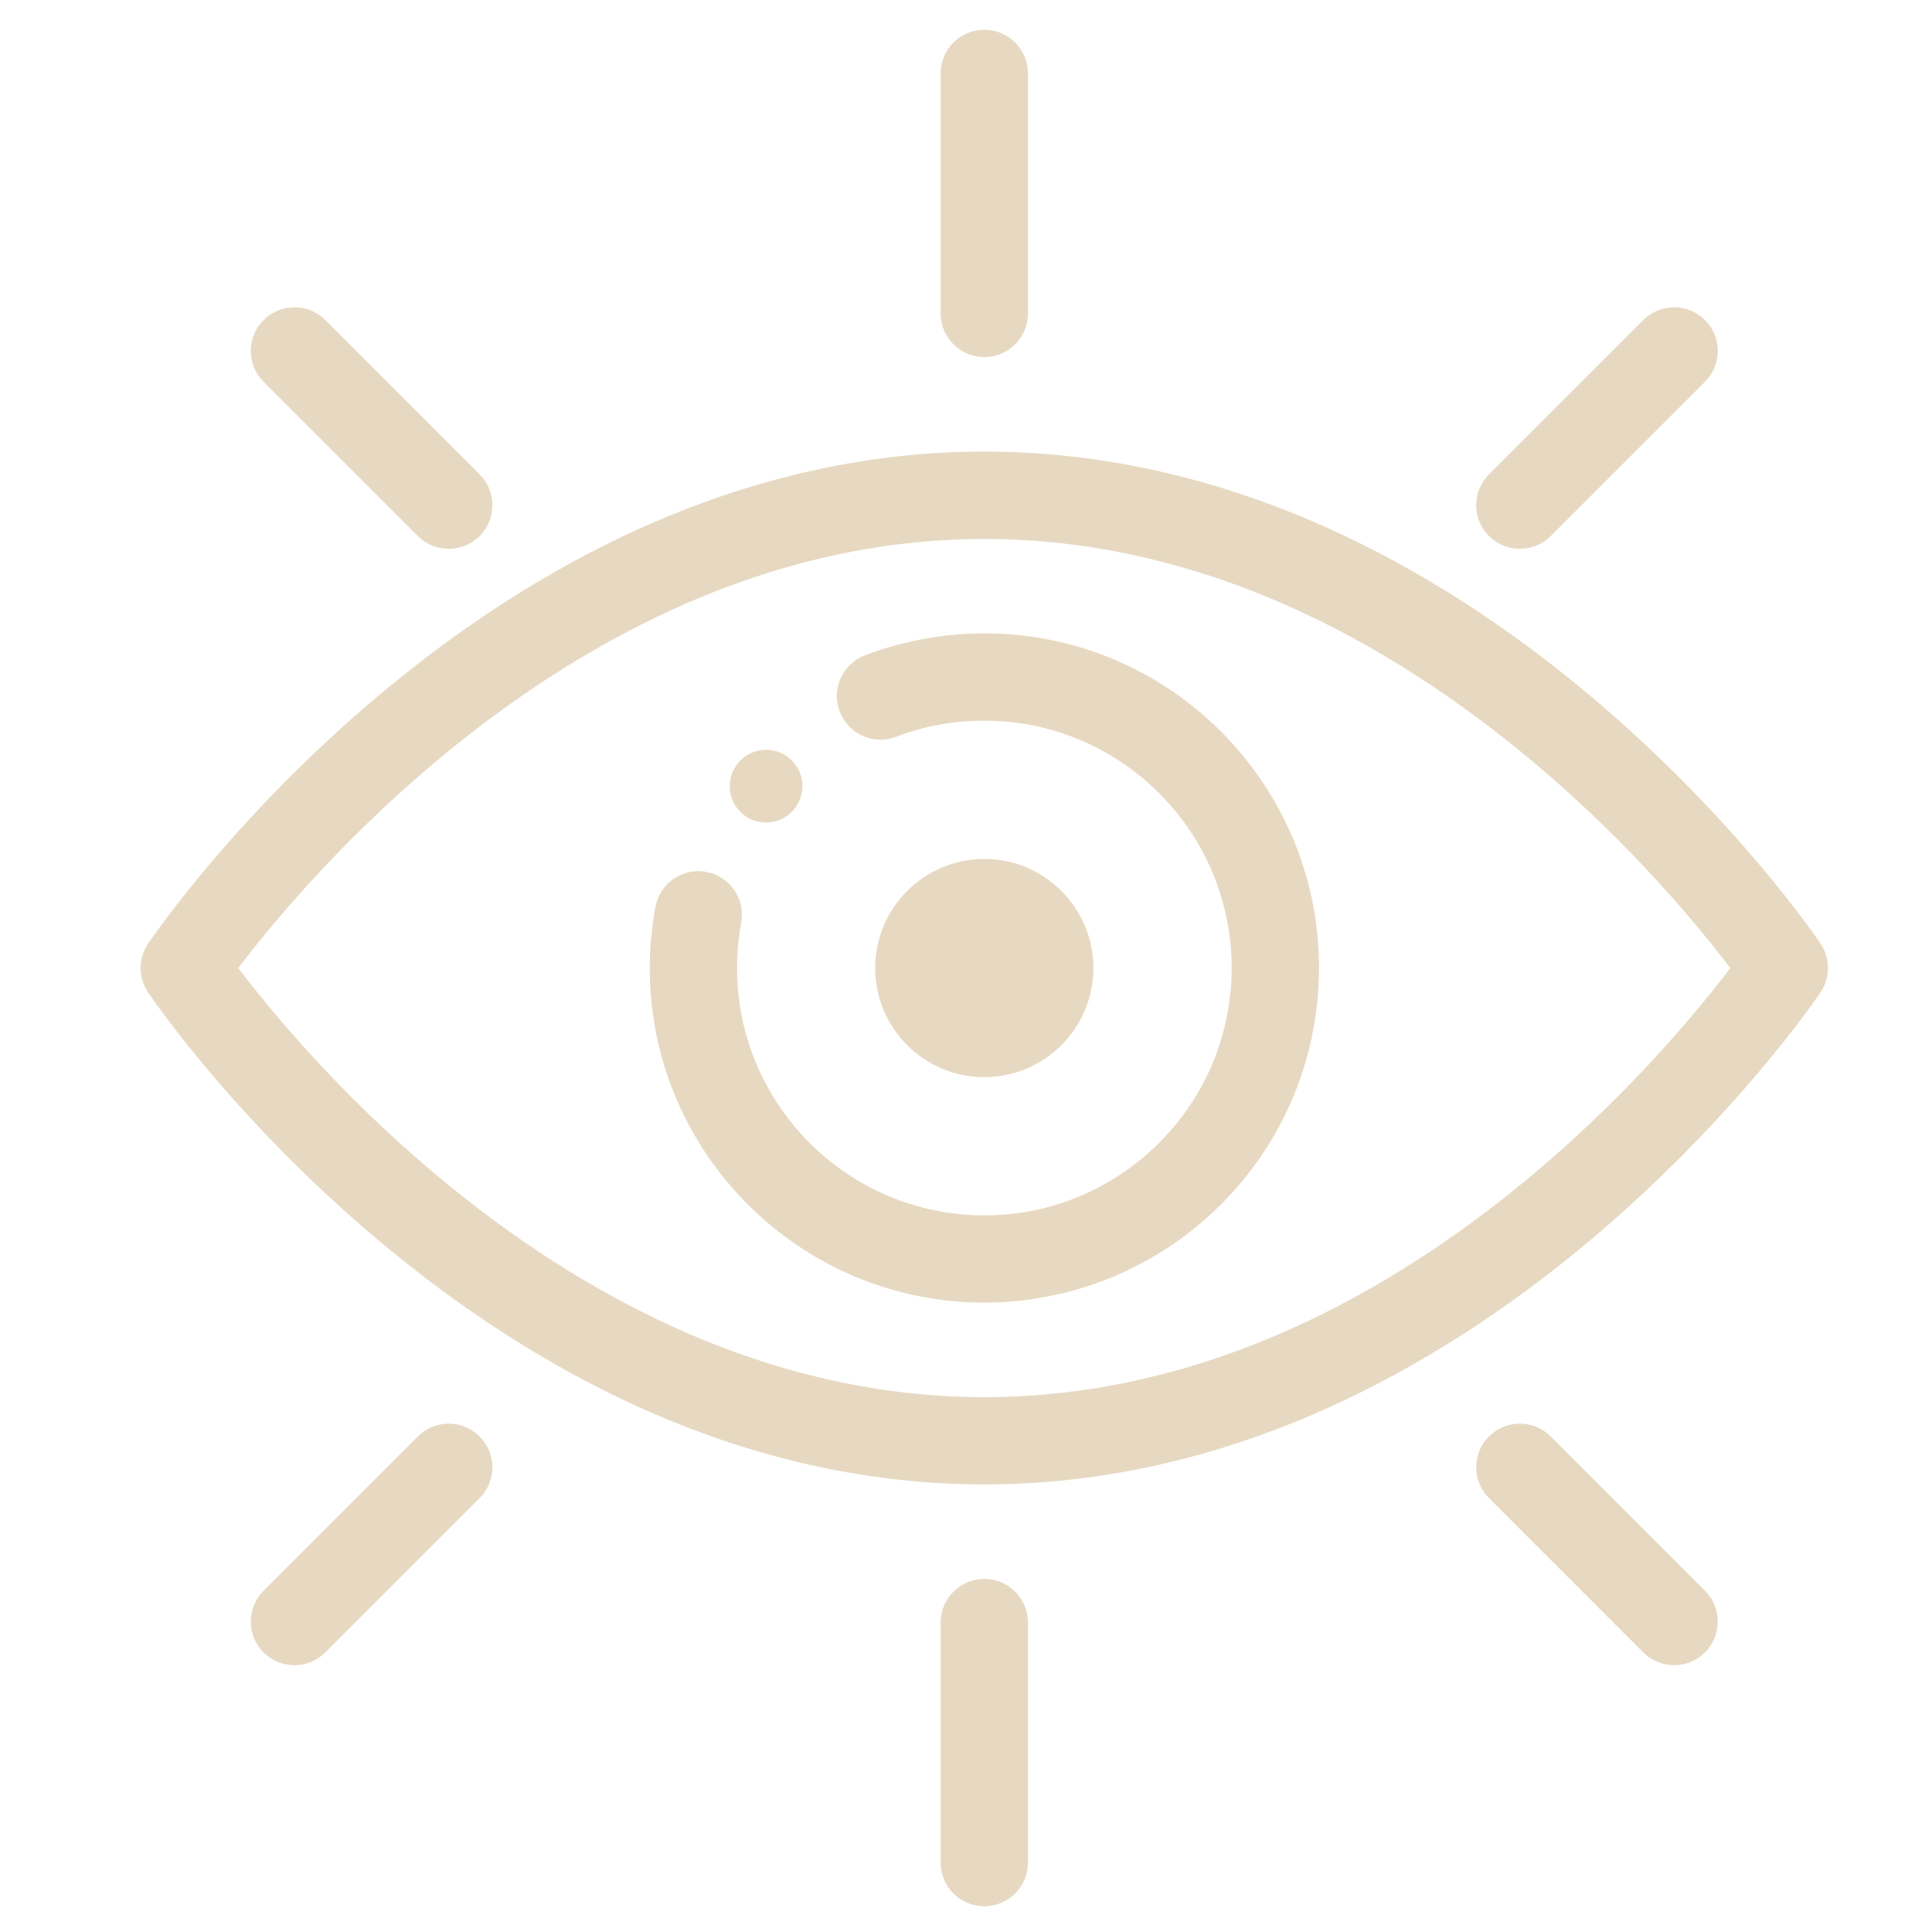 <?xml version="1.0" encoding="utf-8"?>
<!-- Generator: Adobe Illustrator 27.2.0, SVG Export Plug-In . SVG Version: 6.00 Build 0)  -->
<svg version="1.1" id="svg315" xmlns:svg="http://www.w3.org/2000/svg"
	 xmlns="http://www.w3.org/2000/svg" xmlns:xlink="http://www.w3.org/1999/xlink" x="0px" y="0px" viewBox="0 0 300 300"
	 style="enable-background:new 0 0 300 300;" xml:space="preserve">
<style type="text/css">
	.st0{opacity:0.5;}
	.st1{fill:#CFB384;}
</style>
<g>
	<g id="g331" transform="translate(201.36,314.43)" class="st0">
		<path id="path333" class="st1" d="M-79.37-197.11c-0.88-0.56-1.91-0.89-3.03-0.89c-3.12,0-5.65,2.53-5.65,5.65
			c0,1.48,0.57,2.83,1.5,3.83c1.03,1.12,2.51,1.81,4.14,1.81c3.12,0,5.65-2.53,5.65-5.65C-76.75-194.35-77.8-196.11-79.37-197.11"/>
	</g>
	<g id="g335" transform="translate(256,502)" class="st0">
		<g id="path337">
			<path class="st1" d="M-103.16-446.55c-3.74,0-6.78-3.03-6.78-6.78v-37.27c0-3.74,3.03-6.78,6.78-6.78c3.74,0,6.78,3.03,6.78,6.78
				v37.27C-96.38-449.58-99.42-446.55-103.16-446.55z"/>
		</g>
	</g>
	<g id="g339" transform="translate(256,76)" class="st0">
		<g id="path341">
			<path class="st1" d="M-103.16,220c-3.74,0-6.78-3.03-6.78-6.78v-37.27c0-3.74,3.03-6.78,6.78-6.78c3.74,0,6.78,3.03,6.78,6.78
				v37.27C-96.38,216.97-99.42,220-103.16,220z"/>
		</g>
	</g>
	<g id="g343" transform="translate(66.29,425.71)" class="st0">
		<g id="path345">
			<path class="st1" d="M3.39-340.49c-1.73,0-3.47-0.66-4.79-1.98l-23.96-23.96c-2.65-2.65-2.65-6.94,0-9.58
				c2.65-2.65,6.94-2.65,9.58,0l23.96,23.96c2.65,2.65,2.65,6.94,0,9.58C6.86-341.15,5.12-340.49,3.39-340.49z"/>
		</g>
	</g>
	<g id="g347" transform="translate(403.28,118.72)" class="st0">
		<g id="path349">
			<path class="st1" d="M-143.32,139.85c-1.73,0-3.47-0.66-4.79-1.98l-23.96-23.96c-2.65-2.65-2.65-6.94,0-9.58
				c2.65-2.65,6.94-2.65,9.58,0l23.96,23.96c2.65,2.65,2.65,6.94,0,9.58C-139.85,139.19-141.58,139.85-143.32,139.85z"/>
		</g>
	</g>
	<g id="g351" transform="translate(445.71,425.71)" class="st0">
		<g id="path353">
			<path class="st1" d="M-209.71-340.49c-1.73,0-3.47-0.66-4.79-1.98c-2.65-2.65-2.65-6.94,0-9.58l23.96-23.96
				c2.65-2.65,6.94-2.65,9.58,0c2.65,2.65,2.65,6.94,0,9.58l-23.96,23.96C-206.24-341.15-207.97-340.49-209.71-340.49z"/>
		</g>
	</g>
	<g id="g355" transform="translate(108.72,118.72)" class="st0">
		<g id="path357">
			<path class="st1" d="M-63,139.85c-1.73,0-3.47-0.66-4.79-1.98c-2.65-2.65-2.65-6.94,0-9.58l23.96-23.96
				c2.65-2.65,6.94-2.65,9.58,0c2.65,2.65,2.65,6.94,0,9.58l-23.96,23.96C-59.53,139.19-61.27,139.85-63,139.85z"/>
		</g>
	</g>
	<g id="g359" transform="translate(476,256)" class="st0">
		<g id="path361">
			<path class="st1" d="M-323.16-25.5c-18.05,0-36.14-4.06-53.79-12.08c-13.98-6.35-27.69-15.17-40.77-26.23
				c-22.17-18.75-34.77-37.31-35.29-38.1c-1.54-2.29-1.54-5.28,0-7.56c0.53-0.78,13.13-19.35,35.29-38.1
				c13.08-11.06,26.79-19.88,40.77-26.23c17.65-8.01,35.74-12.08,53.79-12.08c18.05,0,36.14,4.06,53.79,12.08
				c13.98,6.35,27.69,15.17,40.77,26.23c22.17,18.75,34.77,37.31,35.29,38.1c1.54,2.29,1.54,5.28,0,7.56
				c-0.53,0.78-13.13,19.35-35.29,38.1c-13.08,11.06-26.79,19.88-40.77,26.23C-287.02-29.56-305.11-25.5-323.16-25.5z M-439-105.68
				c4.7,6.19,15.23,19.06,30.32,31.77c12.1,10.19,24.73,18.3,37.53,24.09c15.81,7.15,31.96,10.77,47.99,10.77
				c16.03,0,32.18-3.62,47.99-10.77c12.81-5.79,25.43-13.89,37.53-24.09c15.09-12.71,25.62-25.58,30.32-31.77
				c-4.7-6.19-15.23-19.06-30.32-31.77c-12.1-10.19-24.73-18.3-37.53-24.09c-15.81-7.15-31.96-10.77-47.99-10.77
				c-16.03,0-32.18,3.62-47.99,10.77c-12.81,5.79-25.43,13.89-37.53,24.09C-423.77-124.74-434.3-111.87-439-105.68z"/>
		</g>
	</g>
	<g id="g363" transform="translate(227.41,330.74)" class="st0">
		<g id="path365">
			<path class="st1" d="M-74.57-128.47c-28.64,0-51.95-23.3-51.95-51.95c0-0.44,0.01-0.89,0.02-1.32c0.01-0.37,0.02-0.73,0.04-1.1
				c0.01-0.33,0.03-0.65,0.05-0.97l0.02-0.29c0-0.04,0.01-0.08,0.01-0.12l0.02-0.22c0.02-0.22,0.03-0.45,0.06-0.67l0.01-0.08
				c0-0.03,0-0.06,0.01-0.09c0.03-0.35,0.07-0.71,0.11-1.06c0-0.03,0.01-0.06,0.01-0.09c0.05-0.4,0.09-0.79,0.15-1.19
				c0.04-0.28,0.08-0.57,0.12-0.85c0.05-0.34,0.1-0.69,0.18-1.08c0.02-0.13,0.04-0.25,0.07-0.38c0.69-3.68,4.23-6.11,7.91-5.42
				c3.68,0.69,6.1,4.22,5.41,7.9l0,0.02c-0.01,0.08-0.03,0.16-0.04,0.25c-0.04,0.22-0.08,0.43-0.11,0.64
				c-0.01,0.1-0.03,0.19-0.04,0.29c-0.03,0.16-0.05,0.32-0.07,0.48c0,0.04-0.01,0.07-0.02,0.11c-0.03,0.22-0.06,0.45-0.09,0.67
				c-0.01,0.06-0.01,0.13-0.02,0.19c-0.03,0.23-0.05,0.47-0.08,0.71l-0.01,0.17c0,0.05-0.01,0.11-0.02,0.16
				c-0.01,0.11-0.02,0.22-0.03,0.34l-0.03,0.46c-0.01,0.2-0.03,0.45-0.04,0.69c0,0.04,0,0.08-0.01,0.12
				c-0.01,0.23-0.02,0.46-0.02,0.69c0,0.03,0,0.05,0,0.08c-0.01,0.32-0.01,0.64-0.01,0.96c0,21.17,17.22,38.4,38.4,38.4
				c2.61,0,5.21-0.26,7.74-0.78c1.23-0.25,2.47-0.57,3.68-0.95c1.19-0.37,2.38-0.81,3.52-1.29c0.56-0.24,1.08-0.47,1.58-0.72
				c3.19-1.52,6.14-3.47,8.81-5.82c0.61-0.53,1.21-1.1,1.83-1.72c0.65-0.65,1.28-1.33,1.88-2.02c0.01-0.01,0.02-0.02,0.03-0.04
				c0.76-0.87,1.5-1.82,2.2-2.8c0.05-0.07,0.09-0.13,0.14-0.19c0.34-0.49,0.64-0.94,0.93-1.38c0.18-0.28,0.34-0.53,0.49-0.78
				c0.01-0.02,0.02-0.04,0.03-0.05c0.28-0.46,0.58-0.98,0.91-1.58c3.03-5.57,4.63-11.89,4.63-18.29c0-21.17-17.22-38.4-38.4-38.4
				c-0.32,0-0.65,0-0.97,0.01c-0.03,0-0.06,0-0.08,0c-0.24,0-0.47,0.01-0.71,0.03c-0.02,0-0.04,0-0.05,0
				c-0.19,0.01-0.38,0.02-0.57,0.03c-0.08,0.01-0.16,0.01-0.24,0.01c-0.13,0.01-0.3,0.03-0.44,0.03l-0.09,0.01
				c-0.04,0-0.08,0.01-0.12,0.01c-0.14,0.01-0.28,0.02-0.42,0.04c-0.04,0-0.07,0.01-0.11,0.01l-0.34,0.03
				c-0.21,0.02-0.38,0.04-0.56,0.06c-0.14,0.02-0.29,0.04-0.43,0.06c-0.07,0.01-0.13,0.02-0.2,0.03c-0.05,0.01-0.11,0.02-0.16,0.02
				c-0.16,0.02-0.31,0.04-0.47,0.07c-0.1,0.02-0.21,0.03-0.31,0.05c-0.08,0.01-0.15,0.03-0.23,0.04c-0.19,0.03-0.38,0.07-0.57,0.1
				c-0.01,0-0.05,0.01-0.06,0.01c-0.19,0.03-0.39,0.07-0.58,0.11c-0.06,0.01-0.11,0.02-0.17,0.03c-0.25,0.05-0.5,0.11-0.75,0.16
				l-0.08,0.02c-0.31,0.07-0.62,0.14-0.92,0.22c-0.29,0.07-0.56,0.15-0.82,0.23c-0.05,0.01-0.1,0.03-0.15,0.04
				c-0.28,0.08-0.56,0.16-0.83,0.25c-0.18,0.06-0.4,0.13-0.61,0.2c-0.03,0.01-0.06,0.02-0.09,0.03c-0.14,0.04-0.27,0.09-0.41,0.14
				c-0.02,0.01-0.04,0.02-0.06,0.02c-0.19,0.07-0.36,0.13-0.53,0.19c-0.03,0.01-0.06,0.02-0.09,0.03c-0.17,0.06-0.31,0.11-0.45,0.17
				c-3.49,1.36-7.41-0.37-8.77-3.86c-1.36-3.49,0.37-7.41,3.86-8.77c0.24-0.09,0.49-0.18,0.73-0.27c0.25-0.09,0.5-0.18,0.75-0.27
				c0.25-0.09,0.49-0.17,0.75-0.25c0.3-0.1,0.62-0.21,0.93-0.3c0.43-0.13,0.83-0.25,1.23-0.36c0.4-0.12,0.81-0.23,1.23-0.33
				c0.42-0.11,0.85-0.21,1.29-0.31l0.08-0.02c0.36-0.08,0.72-0.16,1.08-0.23c0.35-0.08,0.69-0.14,1.05-0.21
				c0.24-0.04,0.48-0.09,0.72-0.13c0.2-0.04,0.41-0.07,0.61-0.1c0.26-0.04,0.51-0.08,0.77-0.11c0.08-0.01,0.19-0.03,0.31-0.04
				c0.23-0.03,0.46-0.06,0.69-0.09c0.02,0,0.04,0,0.05-0.01c0.29-0.03,0.58-0.07,0.87-0.1l0.25-0.03c0.31-0.04,0.62-0.06,0.93-0.09
				c0.14-0.01,0.27-0.02,0.41-0.03c0.21-0.02,0.43-0.03,0.65-0.04c0.25-0.02,0.51-0.03,0.76-0.04c0.37-0.02,0.75-0.03,1.13-0.04
				c0.44-0.01,0.89-0.02,1.33-0.02c28.64,0,51.95,23.3,51.95,51.95c0,8.65-2.17,17.21-6.28,24.77c-0.43,0.79-0.83,1.49-1.23,2.14
				c-0.23,0.38-0.46,0.74-0.7,1.12c-0.38,0.59-0.8,1.22-1.26,1.88c-0.05,0.07-0.1,0.14-0.15,0.2c-0.96,1.35-1.99,2.66-3.05,3.87
				c-0.81,0.94-1.67,1.86-2.54,2.73c-0.83,0.83-1.67,1.62-2.49,2.33c-3.58,3.15-7.58,5.79-11.87,7.84
				c-0.67,0.32-1.38,0.65-2.15,0.97c-1.56,0.66-3.16,1.25-4.78,1.75c-1.66,0.52-3.34,0.95-5,1.28
				C-67.53-128.83-71.05-128.47-74.57-128.47z M-112.31-187.62C-112.31-187.62-112.31-187.61-112.31-187.62
				C-112.31-187.61-112.31-187.62-112.31-187.62z M-80.14-218.43c-0.02,0-0.04,0-0.05,0C-80.18-218.42-80.16-218.42-80.14-218.43z
				 M-80.14-218.43C-80.14-218.43-80.14-218.43-80.14-218.43C-80.14-218.43-80.14-218.43-80.14-218.43z"/>
		</g>
	</g>
	<g id="g367" transform="translate(256,226)" class="st0">
		<path id="path369" class="st1" d="M-103.16-58.74c-9.34,0-16.94-7.6-16.94-16.94s7.6-16.94,16.94-16.94s16.94,7.6,16.94,16.94
			S-93.82-58.74-103.16-58.74z"/>
	</g>
</g>
</svg>
